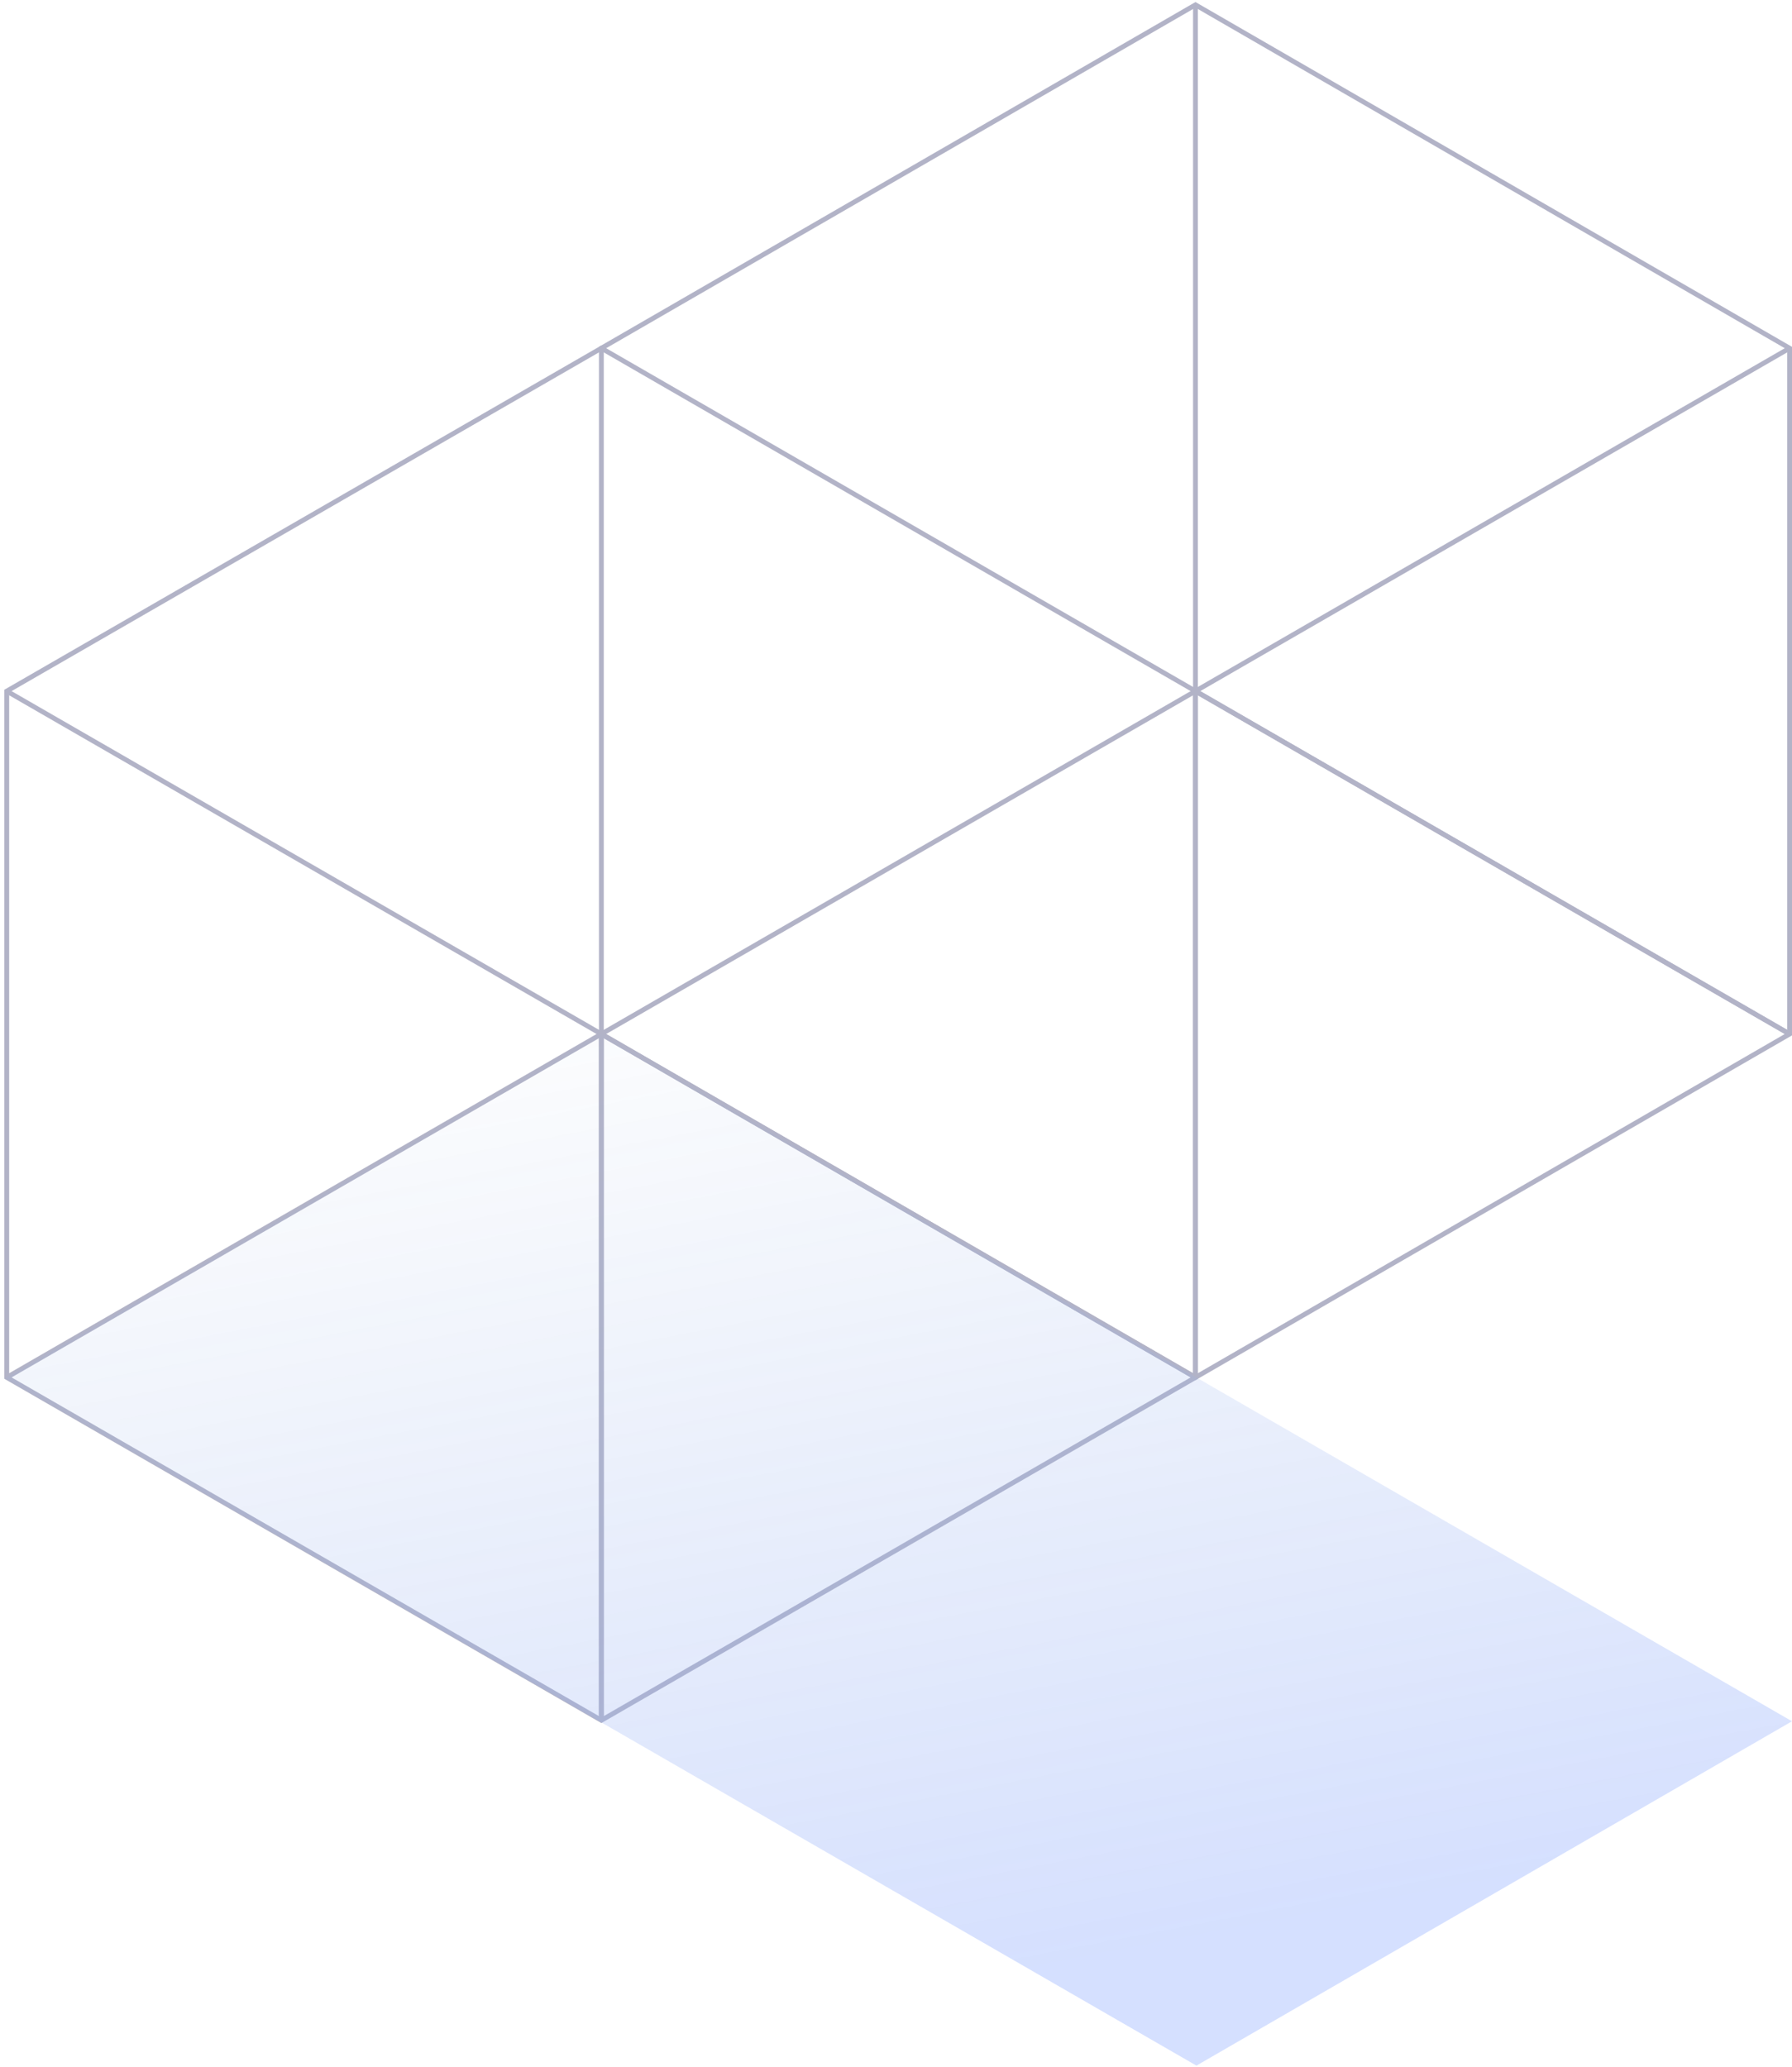 <?xml version="1.0" encoding="UTF-8"?>
<svg width="371px" height="428px" viewBox="0 0 371 428" version="1.1" xmlns="http://www.w3.org/2000/svg" xmlns:xlink="http://www.w3.org/1999/xlink">
    <!-- Generator: Sketch 52.1 (67048) - http://www.bohemiancoding.com/sketch -->
    <title>dl_three_bg</title>
    <desc>Created with Sketch.</desc>
    <defs>
        <linearGradient x1="29.649%" y1="-10.143%" x2="63.337%" y2="89.391%" id="linearGradient-1">
            <stop stop-color="#3567BA" stop-opacity="0" offset="0%"></stop>
            <stop stop-color="#2D62FD" offset="100%"></stop>
        </linearGradient>
    </defs>
    <g id="改版-下载及教程" stroke="none" stroke-width="1" fill="none" fill-rule="evenodd">
        <g id="下载页" transform="translate(-313, -2090)">
            <g id="03" transform="translate(314, 2056)" opacity="0.5">
                <g id="分组" transform="translate(0, 35)">
                    <g id="dl_three_bg">
                        <polygon id="Stroke-8_2_" stroke="#66688F" points="369.5 213.1 369.5 71.1 246.5 0 123.5 71.1 123.5 213.1 246.5 284.2"></polygon>
                        <polygon id="Stroke-9_2_" stroke="#66688F" points="246.5 284.2 246.5 142.1 123.5 71.1 0.4 142.1 0.4 284.2 123.5 355.2"></polygon>
                        <polyline id="Stroke-10_2_" stroke="#66688F" points="246.5 0 246.5 142.1 369.5 213.1"></polyline>
                        <polyline id="Stroke-11_2_" stroke="#66688F" points="369.5 71.1 246.5 142.1 246.5 284.2"></polyline>
                        <polyline id="Stroke-12_2_" stroke="#66688F" points="123.5 355.2 123.5 213.1 0.4 142.1"></polyline>
                        <polyline id="Stroke-13_2_" stroke="#66688F" points="369.5 213.1 246.5 142.1 123.5 213.1 123.5 355.2"></polyline>
                        <polyline id="Stroke-14_2_" stroke="#66688F" points="246.5 284.2 123.5 213.1 0.4 284.2"></polyline>
                        <polygon id="Path_5_" fill="url(#linearGradient-1)" opacity="0.4" points="0 284.4 123.3 213 370 355.4 246.7 426.7"></polygon>
                    </g>
                </g>
            </g>
            <g id="页面"></g>
        </g>
    </g>
</svg>